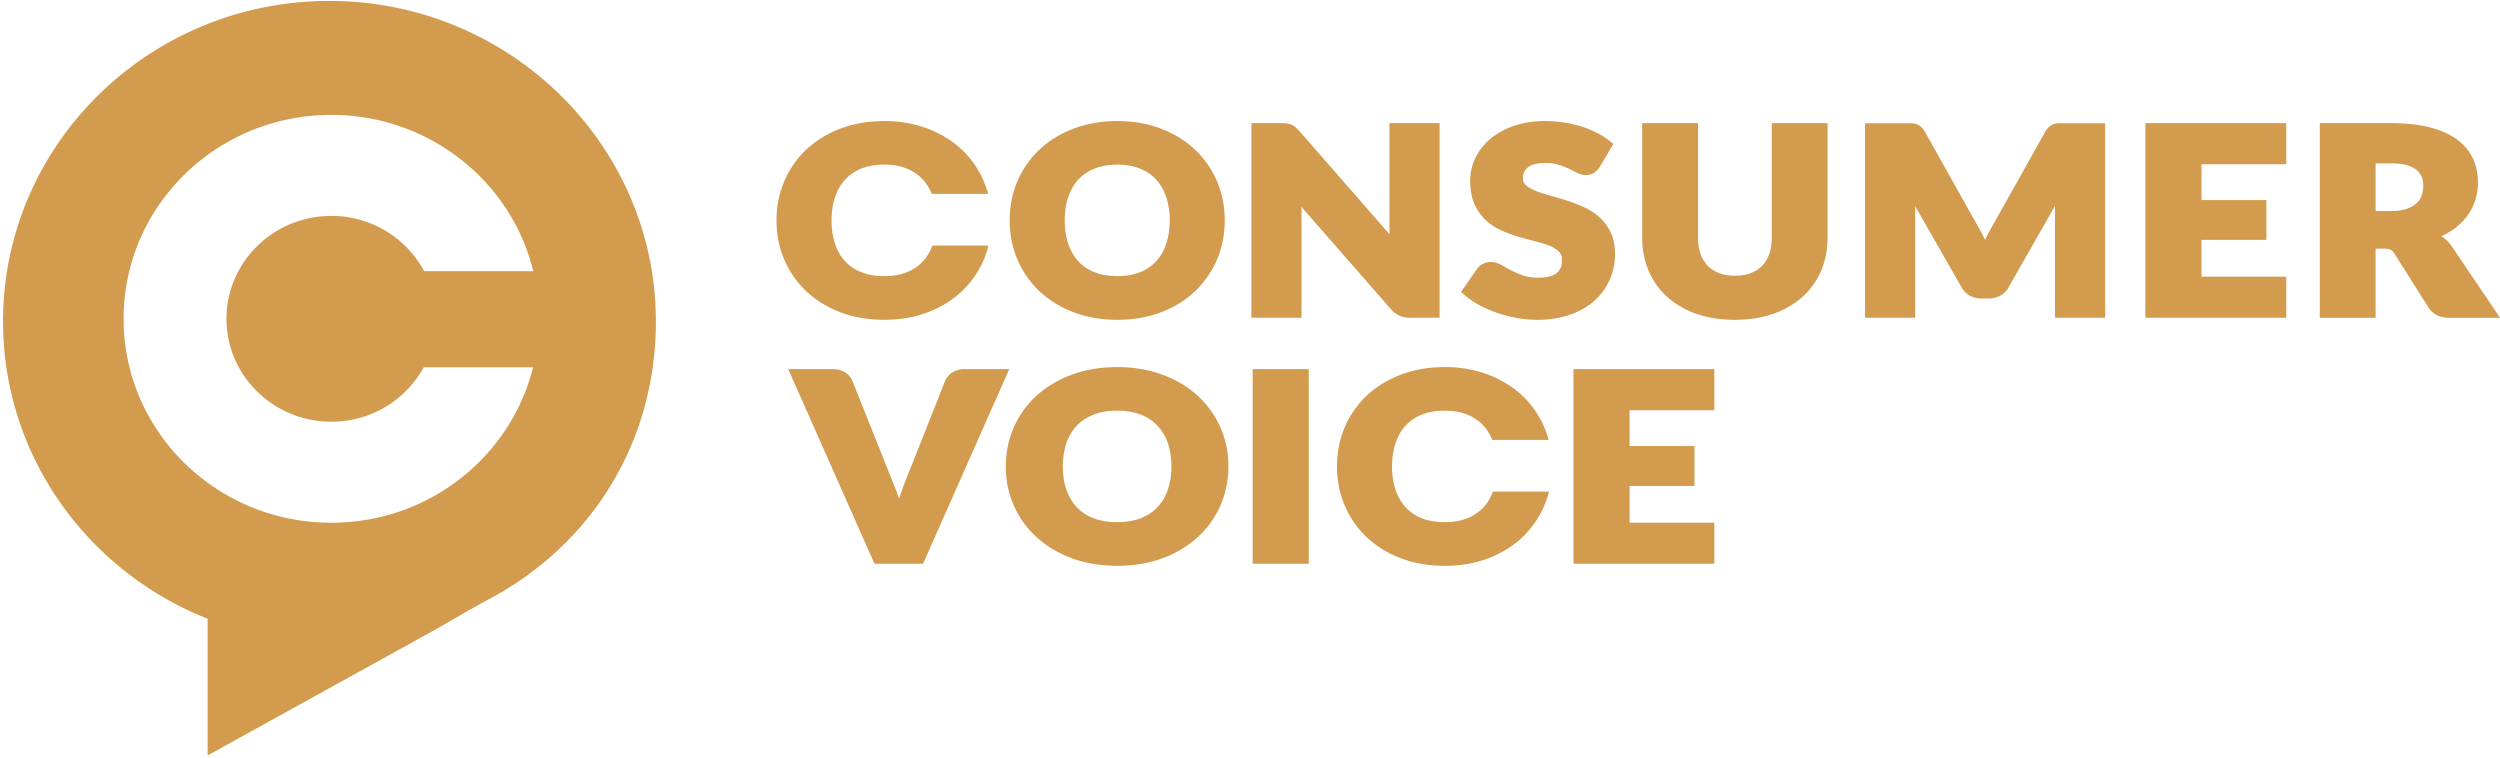 <svg viewBox="0 0 99 30" fill="none" xmlns="http://www.w3.org/2000/svg"><g clip-path="url(#a)" fill-rule="evenodd" clip-rule="evenodd" fill="#D29B4E"><path d="M13.12 16.7a4.16 4.16 0 0 0 3.66-2.155h4.33c-.878 3.533-4.122 6.156-7.99 6.156-4.543 0-8.226-3.616-8.226-8.076 0-4.46 3.683-8.075 8.225-8.075 3.881 0 7.135 2.64 8 6.19h-4.321a4.158 4.158 0 0 0-3.679-2.189c-2.292 0-4.15 1.824-4.15 4.074s1.858 4.074 4.15 4.074zM13.032.036C5.901.044.121 5.723.121 12.727c0 5.332 3.35 9.897 8.1 11.774v5.413l8.834-4.88c.698-.385 1.569-.915 2.274-1.288 4.052-2.142 6.643-6.184 6.643-11.02 0-7-5.807-12.696-12.939-12.689zM44.248 6.52c-.334 0-.634.05-.893.152-.254.1-.47.244-.644.429-.174.186-.31.418-.404.69-.095.274-.143.59-.143.936 0 .35.048.667.143.942.094.27.23.502.404.689.173.185.39.329.644.426.258.1.558.15.893.15.33 0 .628-.05.884-.15a1.72 1.72 0 0 0 .642-.426c.174-.187.31-.418.403-.69.095-.274.143-.591.143-.941a2.87 2.87 0 0 0-.143-.937 1.92 1.92 0 0 0-.404-.689 1.748 1.748 0 0 0-.642-.43 2.409 2.409 0 0 0-.883-.152zm0 6.144c-.63 0-1.214-.1-1.735-.3a4.043 4.043 0 0 1-1.35-.83 3.733 3.733 0 0 1-.87-1.253c-.205-.478-.309-1-.309-1.554s.104-1.077.308-1.554a3.71 3.71 0 0 1 .872-1.25c.373-.351.826-.63 1.349-.829a4.86 4.86 0 0 1 1.735-.3c.63 0 1.213.102 1.733.303.52.2.972.48 1.343.83.371.352.663.773.868 1.25.204.478.308 1 .308 1.55 0 .554-.104 1.076-.308 1.554a3.758 3.758 0 0 1-.868 1.252 4.015 4.015 0 0 1-1.344.832c-.52.198-1.102.299-1.732.299zM36.922 9.724c-.093.247-.22.46-.383.634a1.716 1.716 0 0 1-.641.427c-.256.1-.554.15-.885.15-.334 0-.634-.05-.892-.15a1.713 1.713 0 0 1-.644-.427 1.913 1.913 0 0 1-.404-.69 2.88 2.88 0 0 1-.143-.941c0-.347.048-.662.143-.937.094-.27.23-.502.404-.689.173-.185.39-.33.644-.43.258-.1.558-.152.892-.152.33 0 .628.051.884.153.253.1.469.244.642.43.15.16.27.353.361.576h2.23a3.73 3.73 0 0 0-1.04-1.75c-.371-.35-.823-.63-1.344-.831a4.8 4.8 0 0 0-1.733-.302c-.63 0-1.213.1-1.734.3a4.062 4.062 0 0 0-1.35.828 3.706 3.706 0 0 0-.87 1.25c-.205.477-.309 1-.309 1.554s.104 1.077.308 1.554c.205.478.498.9.871 1.253a4.04 4.04 0 0 0 1.35.83c.52.2 1.104.3 1.734.3.63 0 1.213-.1 1.733-.3.52-.199.972-.478 1.344-.83a3.756 3.756 0 0 0 1.055-1.81h-2.223zM59.117 19.467a1.72 1.72 0 0 1-1.024 1.06c-.256.1-.554.15-.884.15-.335 0-.635-.05-.893-.15a1.715 1.715 0 0 1-.644-.427 1.913 1.913 0 0 1-.403-.69 2.88 2.88 0 0 1-.144-.94c0-.348.048-.663.144-.938.093-.27.229-.502.403-.689.173-.185.39-.33.645-.43.258-.1.558-.151.892-.151.33 0 .627.05.883.152.253.1.47.244.642.43.15.16.27.353.362.576h2.229a3.73 3.73 0 0 0-1.04-1.75c-.371-.35-.823-.63-1.344-.83a4.8 4.8 0 0 0-1.732-.303c-.63 0-1.214.1-1.735.3-.522.198-.976.477-1.35.828a3.708 3.708 0 0 0-.87 1.25c-.205.477-.309 1-.309 1.554s.104 1.077.309 1.554c.204.478.497.9.87 1.253a4.04 4.04 0 0 0 1.35.831c.521.199 1.105.3 1.735.3.63 0 1.213-.102 1.732-.3.52-.2.973-.479 1.344-.832a3.757 3.757 0 0 0 1.056-1.808h-2.224zM55.863 12.583c-.166 0-.31-.025-.43-.073a.939.939 0 0 1-.352-.266l-3.547-4.055c.004.096.007.188.007.274v4.12h-1.986V4.876h1.156c.088 0 .164.004.226.011a.673.673 0 0 1 .362.151c.047.04.1.09.157.153l3.574 4.09a7.024 7.024 0 0 1-.008-.336V4.876h1.986v7.707h-1.145zM60.868 12.664c-.263 0-.534-.024-.806-.073a5.18 5.18 0 0 1-.79-.207 4.812 4.812 0 0 1-.72-.318 3.107 3.107 0 0 1-.597-.418l-.1-.09.639-.912a.593.593 0 0 1 .232-.198.694.694 0 0 1 .312-.072c.14 0 .28.04.418.117.112.063.242.135.384.212.136.073.296.142.473.203.17.058.375.088.611.088.309 0 .548-.06.71-.176.15-.108.222-.28.222-.529a.432.432 0 0 0-.114-.316 1.07 1.07 0 0 0-.36-.233 3.946 3.946 0 0 0-.558-.18 18.824 18.824 0 0 1-.674-.182 5.374 5.374 0 0 1-.688-.251 2.284 2.284 0 0 1-.624-.41 1.932 1.932 0 0 1-.449-.639c-.113-.253-.17-.567-.17-.932 0-.299.067-.594.2-.877.132-.282.328-.537.583-.757.253-.218.566-.395.931-.524a3.74 3.74 0 0 1 1.25-.195c.257 0 .511.019.755.055.245.037.481.092.702.164.221.071.43.159.622.259.195.101.371.217.525.346l.1.083-.537.909a.848.848 0 0 1-.225.233.584.584 0 0 1-.326.087.788.788 0 0 1-.349-.09 59.068 59.068 0 0 0-.335-.165 2.831 2.831 0 0 0-.407-.156 1.74 1.74 0 0 0-.503-.066c-.318 0-.552.057-.696.171a.52.52 0 0 0-.203.436c0 .108.035.19.109.26.09.085.213.16.366.223.163.069.353.132.564.19.22.06.448.126.677.2.233.074.465.162.688.262.232.105.442.24.624.402.185.166.335.369.448.604.115.238.173.526.173.855 0 .362-.07.705-.21 1.021-.139.317-.344.597-.608.833-.263.234-.59.42-.973.554-.38.132-.816.2-1.296.2zM68.702 12.664c-.562 0-1.075-.08-1.524-.238a3.379 3.379 0 0 1-1.159-.671 2.926 2.926 0 0 1-.734-1.034 3.331 3.331 0 0 1-.254-1.309V4.876h2.21v4.531c0 .242.035.46.102.648.065.183.16.34.283.468.121.126.273.225.45.292.182.07.392.104.626.104.234 0 .444-.035.625-.104a1.24 1.24 0 0 0 .452-.29 1.27 1.27 0 0 0 .282-.465c.067-.188.1-.406.1-.648V4.876h2.211v4.536c0 .472-.086.913-.256 1.31a2.96 2.96 0 0 1-.737 1.033 3.383 3.383 0 0 1-1.16.671c-.449.158-.96.238-1.517.238zM81.377 12.583v-4.43l-1.84 3.23a.831.831 0 0 1-.333.329.977.977 0 0 1-.465.11h-.259a.974.974 0 0 1-.465-.11.83.83 0 0 1-.334-.33l-1.84-3.217v4.418h-1.985V4.882h1.82c.08 0 .153.011.219.034.068.024.13.061.185.11.051.047.1.11.145.187l2.106 3.76a7.608 7.608 0 0 1 .278.526l.062-.127c.072-.143.147-.283.222-.416l2.1-3.74a.778.778 0 0 1 .146-.19.539.539 0 0 1 .185-.11.66.66 0 0 1 .218-.034h1.821v7.701h-1.986zM84.957 12.583V4.876h5.579v1.628h-3.357v1.419h2.57V9.5h-2.57v1.455h3.357v1.628h-5.579zM94.68 8.356c.24 0 .446-.028.61-.081.16-.052.29-.124.39-.214a.78.78 0 0 0 .212-.308c.046-.123.069-.258.069-.401 0-.279-.096-.488-.292-.642-.204-.16-.537-.24-.989-.24h-.606v1.886h.606zm2.313 4.228c-.374 0-.65-.134-.817-.397l-1.36-2.15a.396.396 0 0 0-.148-.147.639.639 0 0 0-.268-.044h-.326v2.738h-2.21V4.877h2.816c.602 0 1.125.057 1.554.17.435.115.797.278 1.076.486.283.211.493.466.623.756.128.286.193.6.193.936 0 .255-.038.5-.114.728a2.142 2.142 0 0 1-.341.637c-.15.193-.335.366-.55.517-.133.092-.28.176-.438.248a1.47 1.47 0 0 1 .419.415l1.9 2.814h-2.009zM34.63 22.325l-3.415-7.707h1.765a.89.89 0 0 1 .49.127c.133.085.228.2.285.341l1.583 3.961a13.416 13.416 0 0 1 .265.704l.044-.133c.07-.205.14-.397.207-.57l1.572-3.961a.733.733 0 0 1 .274-.326.834.834 0 0 1 .49-.143h1.776l-3.414 7.707H34.63zM44.243 16.262c-.345 0-.656.05-.923.152-.263.1-.487.244-.667.43a1.9 1.9 0 0 0-.417.688c-.098.275-.148.59-.148.937 0 .35.05.667.148.942.097.27.237.502.418.689.179.185.403.329.666.427.267.1.578.15.923.15.343 0 .65-.05.916-.15.26-.098.484-.242.663-.427a1.9 1.9 0 0 0 .418-.69 2.8 2.8 0 0 0 .148-.94c0-.347-.05-.662-.148-.938a1.907 1.907 0 0 0-.418-.689 1.812 1.812 0 0 0-.664-.43 2.57 2.57 0 0 0-.915-.151zm0 6.144c-.651 0-1.256-.1-1.795-.299-.54-.2-1.01-.479-1.396-.831a3.734 3.734 0 0 1-1.22-2.807c0-.554.107-1.077.319-1.554.212-.478.515-.899.902-1.25.385-.351.855-.63 1.395-.829.54-.198 1.144-.299 1.795-.299.652 0 1.256.102 1.793.302.539.2 1.007.48 1.39.831a3.731 3.731 0 0 1 1.218 2.8 3.759 3.759 0 0 1-1.217 2.806 4.18 4.18 0 0 1-1.391.83c-.537.2-1.14.3-1.793.3zM49.605 22.325h2.222v-7.707h-2.221v7.707zM62.309 22.325v-7.707h5.578v1.628h-3.356v1.419h2.57v1.577h-2.57v1.455h3.356v1.628H62.31z"/></g><defs><clipPath id="a"><path fill="#fff" d="M0 0h99v30H0z"/></clipPath></defs></svg>